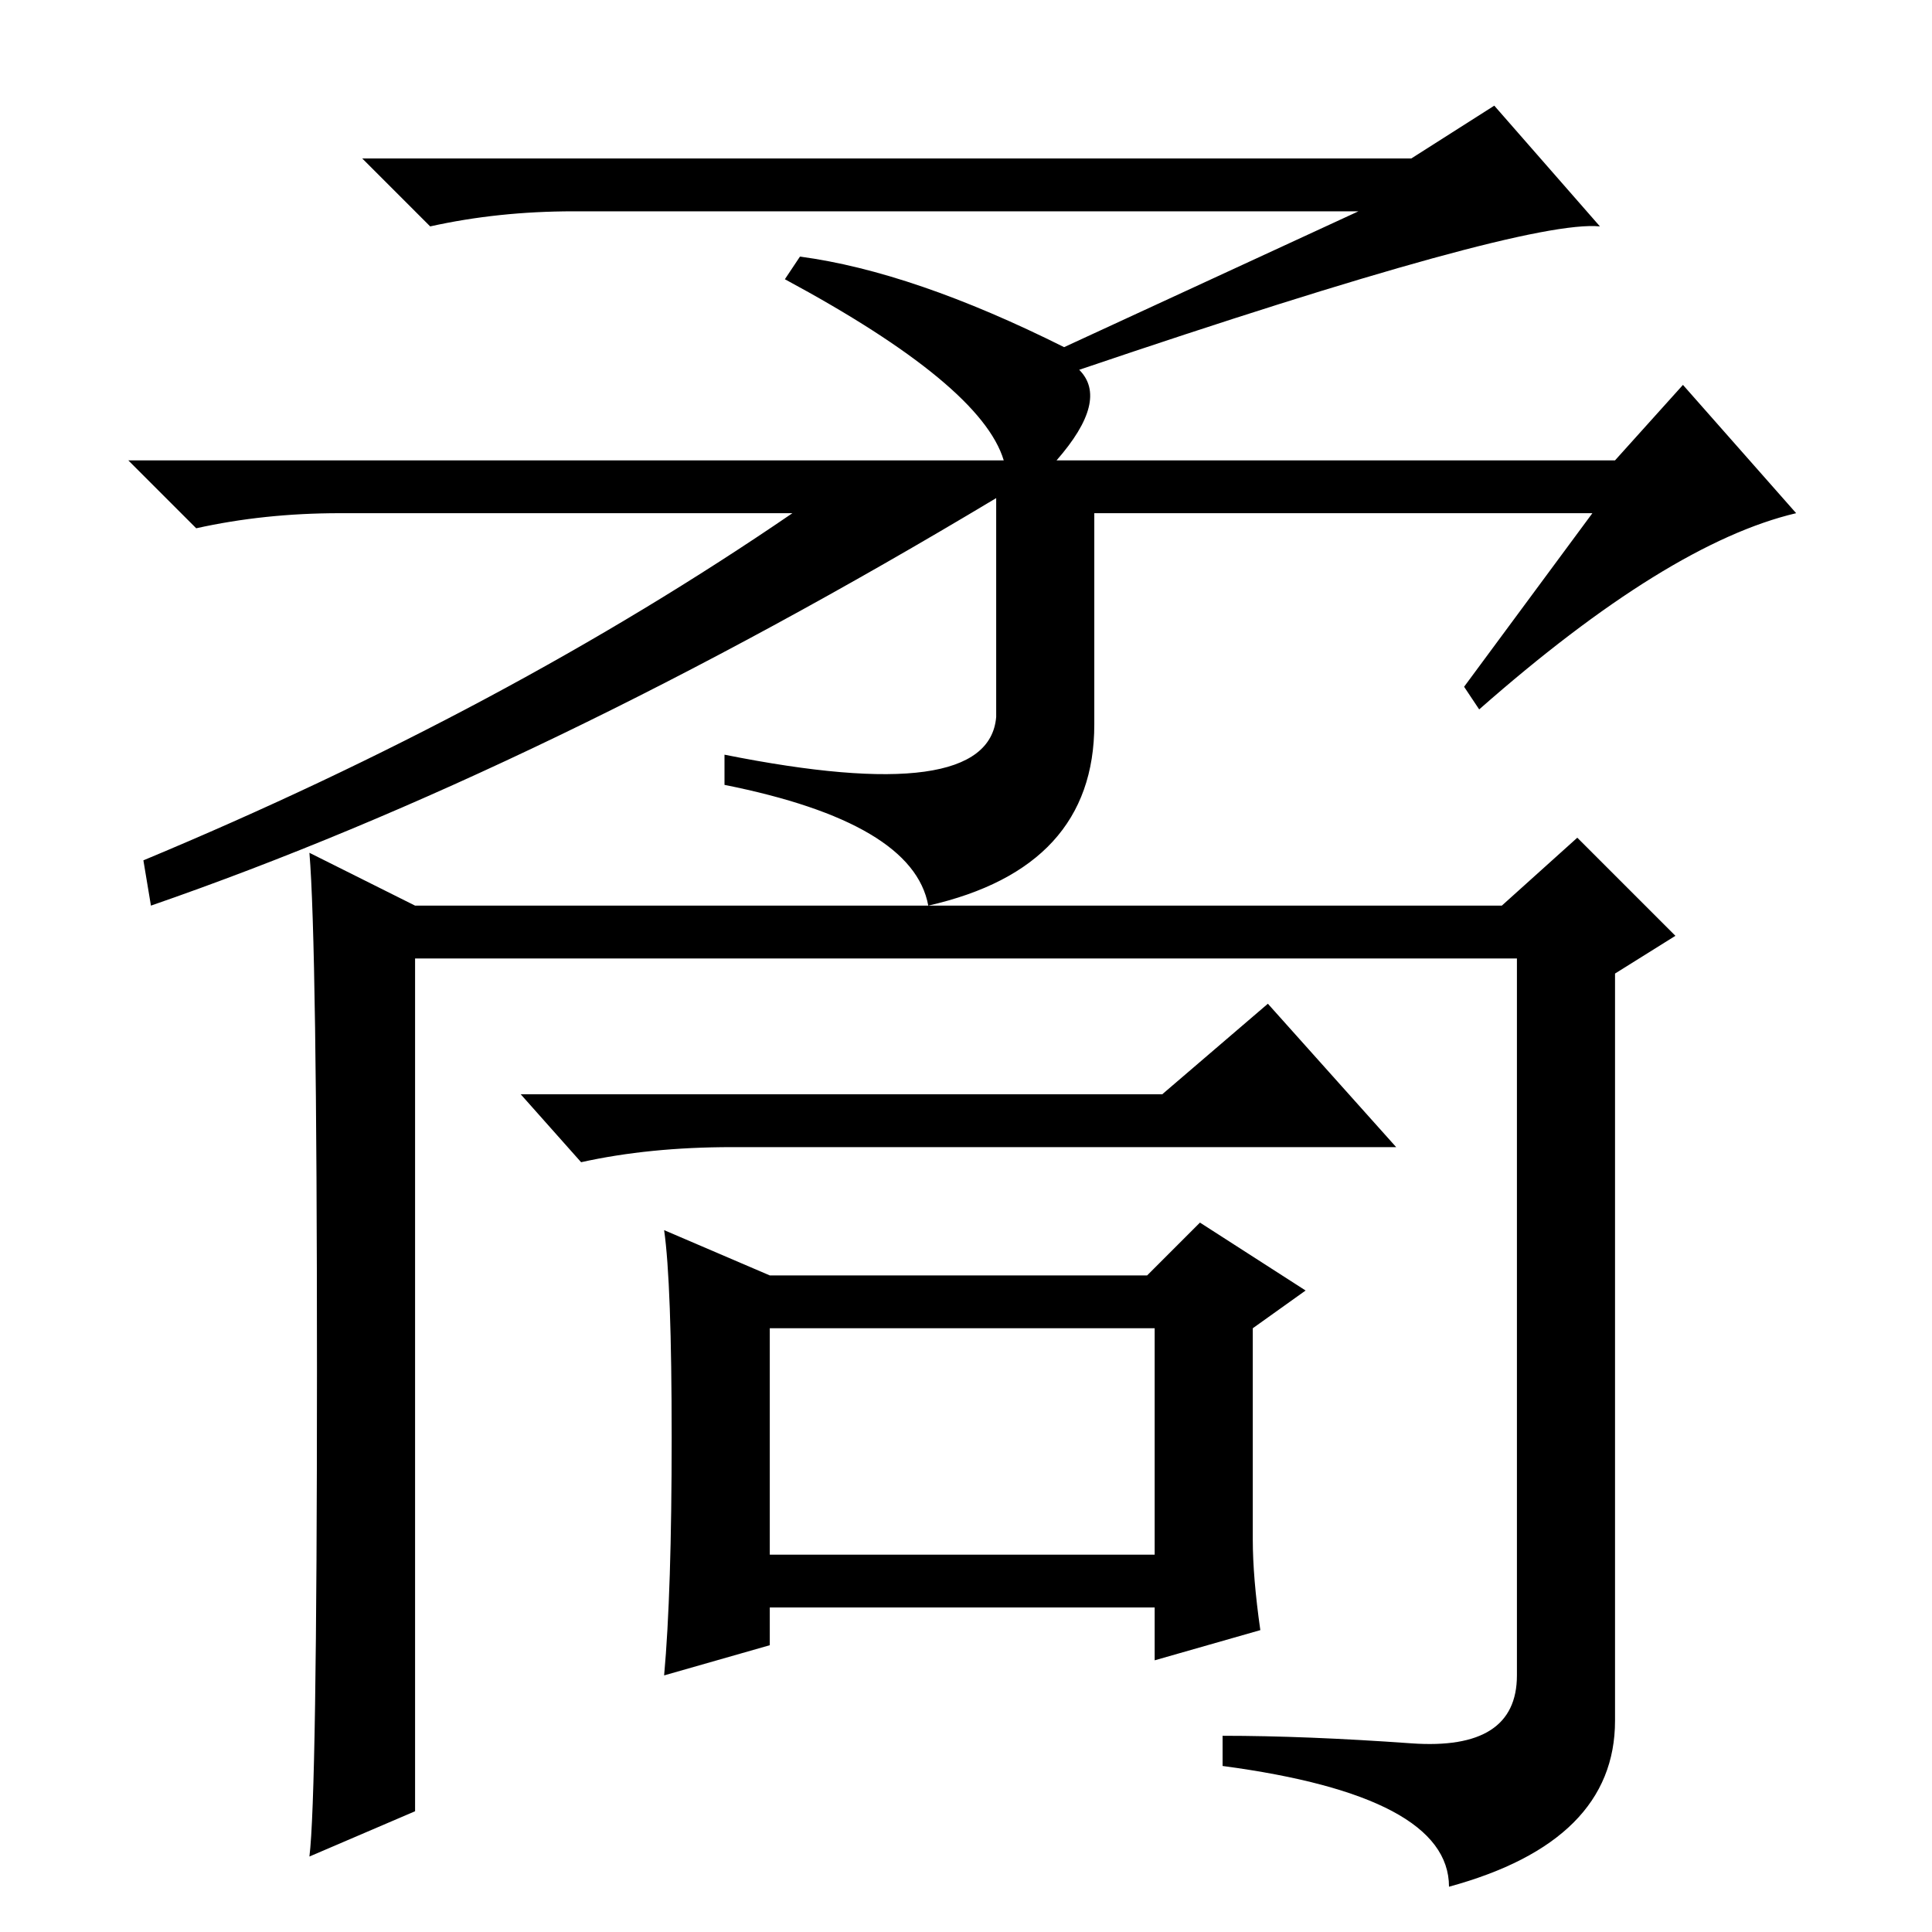 <?xml version="1.0" standalone="no"?>
<!DOCTYPE svg PUBLIC "-//W3C//DTD SVG 1.1//EN" "http://www.w3.org/Graphics/SVG/1.1/DTD/svg11.dtd" >
<svg xmlns="http://www.w3.org/2000/svg" xmlns:xlink="http://www.w3.org/1999/xlink" version="1.1" viewBox="0 -36 256 256">
  <g transform="matrix(1 0 0 -1 0 220)">
   <path fill="currentColor"
d="M198 242l14 -16q-10 1 -69 -19q4 -4 -3 -12h74l9 10l15 -17q-17 -4 -42 -26l-2 3l17 23h-66v-28q0 -19 -22 -24q-2 11 -27 16v4q35 -7 36 5v29q-60 -36 -112 -54l-1 6q48 20 86 46h-60q-10 0 -19 -2l-9 9h116q-3 10 -29 24l2 3q15 -2 35 -12l39 18h-104q-10 0 -19 -2
l-9 9h139zM102 50h51v30h-51v-30zM187 25q14 -1 14 9v95h-146v-113l-14 -6q1 8 1 64.5t-1 68.5l14 -7h144l10 9l13 -13l-8 -5v-99q0 -16 -22 -22q0 12 -30 16v4q11 0 25 -1zM154 111l14 12l17 -19h-88q-11 0 -20 -2l-8 9h85zM89 65.5q0 20.5 -1 27.5l14 -6h50l7 7l14 -9
l-7 -5v-28q0 -5 1 -12l-14 -4v7h-51v-5l-14 -4q1 11 1 31.5z" />
  </g>

</svg>
